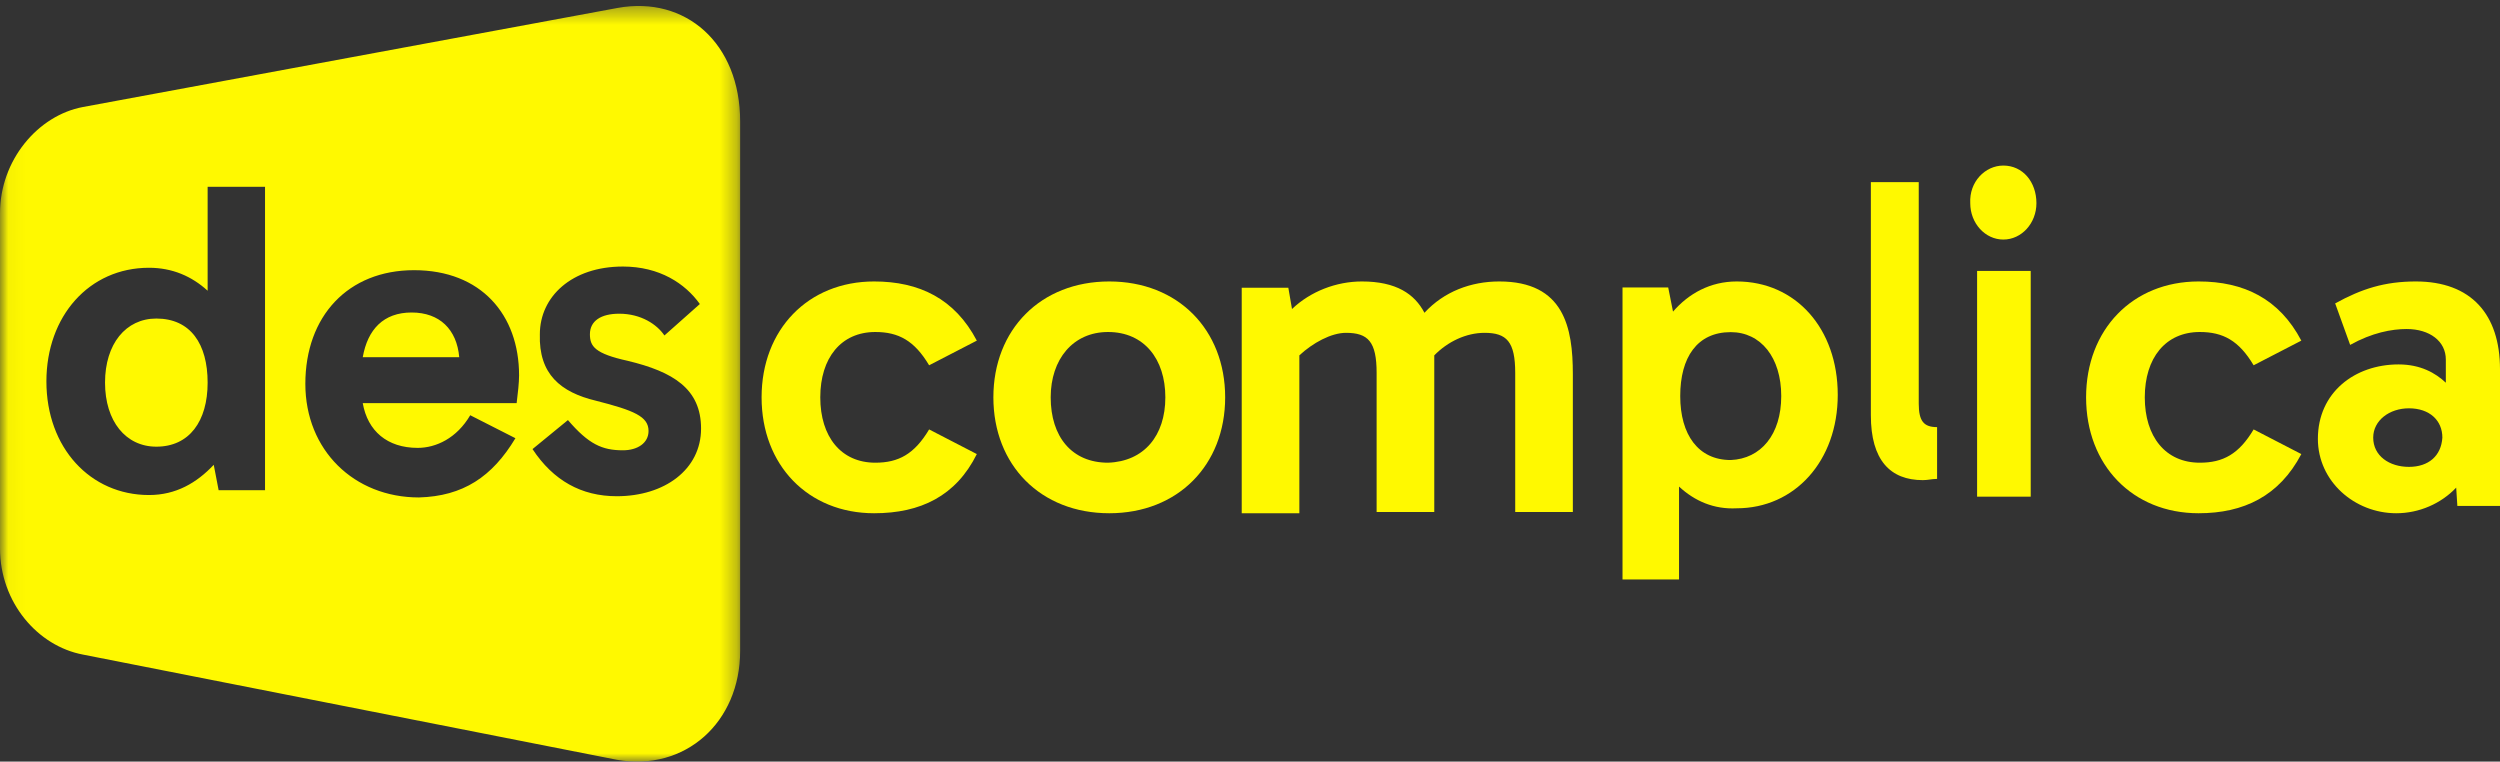 <?xml version="1.0" encoding="UTF-8"?>
<svg width="151px" height="46px" viewBox="0 0 151 46" version="1.1" xmlns="http://www.w3.org/2000/svg" xmlns:xlink="http://www.w3.org/1999/xlink">
    <rect x="0" y="0" width="151" height="46" fill="#333333" stroke="none"/>
    <!-- Generator: Sketch 54.1 (76490) - https://sketchapp.com -->
    <title>04-Desc-Marca-PB-Negativo</title>
    <desc>Created with Sketch.</desc>
    <defs>
        <polygon id="path-1" points="0.044 0.361 44.705 0.361 44.705 46 0.044 46"></polygon>
    </defs>
    <g id="Page-1" stroke="none" stroke-width="1" fill="none" fill-rule="evenodd">
        <g id="Mod—HKT-3" transform="translate(-96, -89)">
            <g id="Mod—Hero-2">
                <g id="header">
                    <g id="04-Desc-Marca-PB-Negativo" transform="translate(96, 89)">
                        <g id="Group-3">
                            <mask id="mask-2" fill="white">
                                <use xlink:href="#path-1"></use>
                            </mask>
                            <g id="Clip-2"></g>
                            <path d="M36,24.205 C38.287,24.789 39.172,25.154 39.172,26.03 C39.172,26.76 38.508,27.198 37.623,27.198 C36.369,27.198 35.557,26.833 34.303,25.373 L32.164,27.125 C33.418,29.024 35.115,29.972 37.254,29.972 C40.131,29.972 42.344,28.366 42.344,25.884 C42.344,23.475 40.648,22.452 37.918,21.795 C35.926,21.357 35.631,20.919 35.631,20.189 C35.631,19.385 36.295,18.948 37.402,18.948 C38.73,18.948 39.689,19.605 40.131,20.262 L42.27,18.363 C41.385,17.122 39.836,16.099 37.623,16.099 C34.525,16.099 32.607,17.925 32.607,20.189 C32.533,22.598 33.861,23.694 36,24.205 Z M24.861,18.875 C26.557,18.875 27.59,19.897 27.738,21.575 L21.91,21.575 C22.205,19.897 23.164,18.875 24.861,18.875 Z M31.131,26.468 L28.402,25.08 C27.59,26.468 26.336,27.052 25.23,27.052 C23.385,27.052 22.205,26.03 21.91,24.35 L31.205,24.35 C31.279,23.766 31.352,23.11 31.352,22.671 C31.352,19.02 29.066,16.319 25.008,16.319 C21.025,16.319 18.443,19.094 18.443,23.183 C18.443,27.198 21.393,30.046 25.303,30.046 C27.959,29.972 29.73,28.805 31.131,26.468 Z M9.443,19.24 C11.508,19.24 12.541,20.773 12.541,23.11 C12.541,25.445 11.434,26.979 9.443,26.979 C7.598,26.979 6.344,25.445 6.344,23.11 C6.344,20.773 7.598,19.24 9.443,19.24 Z M13.205,29.607 L16.008,29.607 L16.008,11.281 L12.541,11.281 L12.541,17.56 C11.582,16.684 10.402,16.173 9,16.173 C5.385,16.173 2.803,19.094 2.803,23.036 C2.803,27.052 5.459,29.9 9,29.9 C10.623,29.9 11.877,29.17 12.91,28.075 L13.205,29.607 Z M44.705,7.337 L44.705,39.318 C44.705,43.627 41.385,46.62 37.254,45.89 L5.016,39.538 C2.287,39.027 0,36.398 0,33.112 L0,12.887 C0,9.675 2.287,6.972 5.016,6.462 L37.328,0.475 C41.385,-0.256 44.705,2.591 44.705,7.337 L44.705,7.337 Z" id="Fill-1" fill="#FFF900" mask="url(#mask-2)"></path>
                        </g>
                        <path d="M52.795,31 C48.807,31 46,28.096 46,24 C46,19.904 48.807,17 52.795,17 C55.528,17 57.67,18.043 59,20.574 L56.119,22.063 C55.233,20.574 54.273,20.053 52.869,20.053 C50.801,20.053 49.545,21.617 49.545,24 C49.545,26.383 50.801,27.947 52.869,27.947 C54.273,27.947 55.233,27.426 56.119,25.937 L59,27.426 C57.744,29.958 55.602,31 52.795,31" id="Fill-4" fill="#FFF900"></path>
                        <path d="M70.387,24 C70.387,21.691 69.108,20.053 66.925,20.053 C64.817,20.053 63.462,21.691 63.462,24 C63.462,26.383 64.742,27.947 66.925,27.947 C69.108,27.872 70.387,26.309 70.387,24 Z M74,24 C74,28.096 71.14,31 67,31 C62.86,31 60,28.096 60,24 C60,19.904 62.86,17 67,17 C71.14,17 74,19.904 74,24 L74,24 Z" id="Fill-5" fill="#FFF900"></path>
                        <path d="M78.481,21.464 L78.481,31 L75,31 L75,17.378 L77.815,17.378 L78.037,18.665 C79.148,17.605 80.704,17 82.259,17 C84.333,17 85.444,17.757 86.037,18.892 C87.222,17.605 88.852,17 90.556,17 C94.481,17 95,19.8 95,22.599 L95,30.924 L91.519,30.924 L91.519,22.524 C91.519,20.632 91,20.103 89.667,20.103 C88.556,20.103 87.444,20.632 86.63,21.464 C86.63,21.842 86.63,22.221 86.63,22.599 L86.63,30.924 L83.148,30.924 L83.148,22.524 C83.148,20.632 82.63,20.103 81.296,20.103 C80.407,20.103 79.296,20.707 78.481,21.464" id="Fill-6" fill="#FFF900"></path>
                        <path d="M107.587,23.923 C107.587,21.591 106.352,20.061 104.536,20.061 C102.503,20.061 101.486,21.591 101.486,23.923 C101.486,26.255 102.575,27.786 104.536,27.786 C106.352,27.712 107.587,26.255 107.587,23.923 Z M101.413,29.389 L101.413,35 L98,35 L98,17.364 L100.76,17.364 L101.05,18.822 C101.994,17.729 103.302,17 104.899,17 C108.458,17 111,19.841 111,23.85 C111,27.858 108.385,30.701 104.899,30.701 C103.52,30.773 102.358,30.263 101.413,29.389 L101.413,29.389 Z" id="Fill-7" fill="#FFF900"></path>
                        <path d="M116.938,28.929 C116.692,28.929 116.446,29 116.138,29 C114.169,29 113,27.79 113,25.087 L113,11 L115.892,11 L115.892,24.375 C115.892,25.443 116.2,25.798 117,25.798 L117,28.929 L116.938,28.929" id="Fill-8" fill="#FFF900"></path>
                        <path d="M119.417,30 L122.655,30 L122.655,16.363 L119.417,16.363 L119.417,30 Z M121.002,10 C122.173,10 123,10.985 123,12.273 C123,13.485 122.104,14.469 121.002,14.469 C119.899,14.469 119.003,13.485 119.003,12.273 C118.935,10.985 119.899,10 121.002,10 L121.002,10 Z" id="Fill-9" fill="#FFF900"></path>
                        <path d="M132.795,31 C128.807,31 126,28.096 126,24 C126,19.904 128.807,17 132.795,17 C135.528,17 137.67,18.043 139,20.574 L136.119,22.063 C135.233,20.574 134.273,20.053 132.869,20.053 C130.801,20.053 129.545,21.617 129.545,24 C129.545,26.383 130.801,27.947 132.869,27.947 C134.273,27.947 135.233,27.426 136.119,25.937 L139,27.426 C137.67,29.958 135.528,31 132.795,31" id="Fill-10" fill="#FFF900"></path>
                        <path d="M145.5,28.199 C146.684,28.199 147.449,27.537 147.519,26.432 C147.519,25.399 146.753,24.662 145.5,24.662 C144.316,24.662 143.342,25.399 143.342,26.432 C143.342,27.537 144.316,28.199 145.5,28.199 Z M148.354,29.452 C147.449,30.41 146.127,31 144.734,31 C142.228,31 140,29.083 140,26.505 C140,23.705 142.228,22.011 144.873,22.011 C146.196,22.011 147.101,22.526 147.728,23.116 L147.728,21.715 C147.728,20.61 146.753,19.873 145.361,19.873 C144.456,19.873 143.272,20.095 141.949,20.832 L141.044,18.326 C142.646,17.442 144.038,17 145.918,17 C149.259,17 151,18.989 151,22.305 L151,30.557 L148.424,30.557 L148.354,29.452 L148.354,29.452 Z" id="Fill-11" fill="#FFF900"></path>
                    </g>
                </g>
            </g>
        </g>
    </g>
</svg>